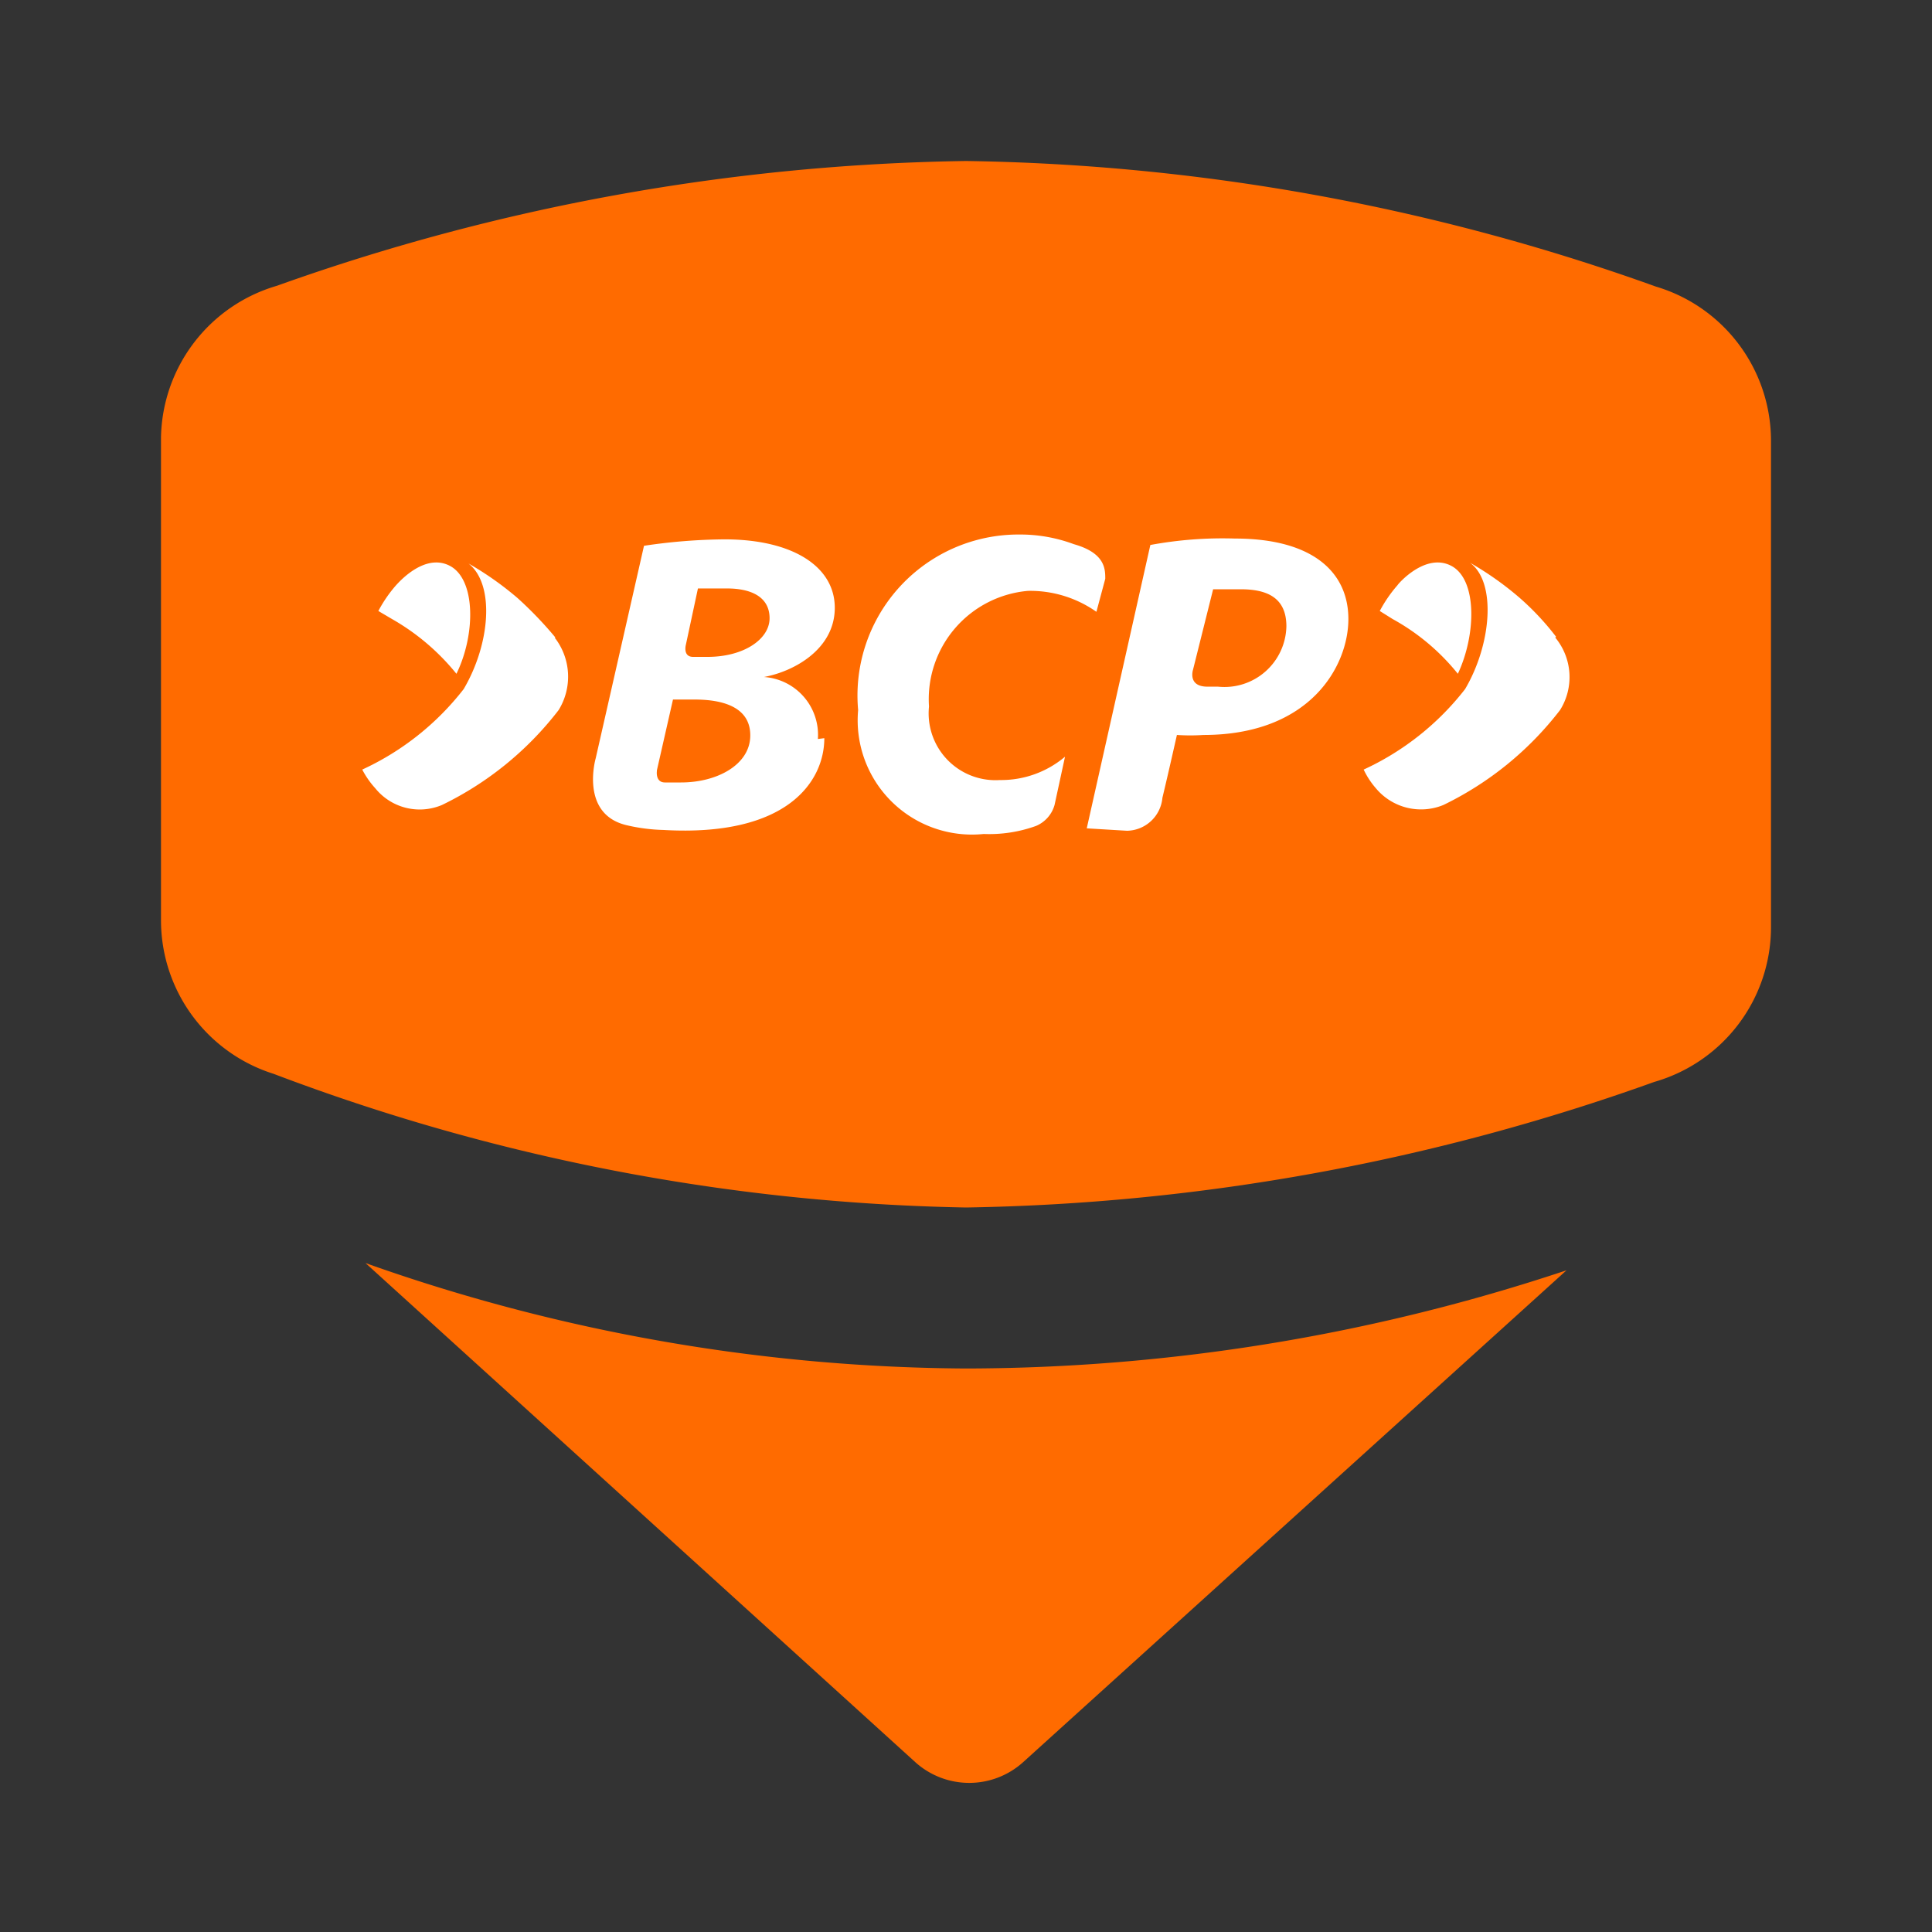 <svg id="Icon" xmlns="http://www.w3.org/2000/svg" viewBox="0 0 24 24"><rect x="0" y="0" width="24" height="24" fill="#333333" stroke="none"/><defs><style>.cls-1{fill:#ff6b00;}.cls-2{fill:#fff;}</style></defs><path class="cls-1" d="M4.54,15.69l6.83,6.2a1,1,0,0,0,1.34,0l6.75-6.11A23.68,23.68,0,0,1,12,17,22.62,22.62,0,0,1,4.54,15.69Z"/><path class="cls-1" d="M22,11.52a2,2,0,0,1-1.45,1.92A26.55,26.55,0,0,1,12,15,25.52,25.52,0,0,1,3.4,13.34,2,2,0,0,1,2,11.43v-6A2,2,0,0,1,3.44,3.55,26.56,26.56,0,0,1,12,2a26.44,26.44,0,0,1,8.57,1.56A2,2,0,0,1,22,5.48Z"/><path class="cls-2" d="M5.67,8.37c.24-.49.24-1.17-.08-1.34s-.65.22-.67.24a1.66,1.66,0,0,0-.22.32l.17.1a2.83,2.83,0,0,1,.8.68"/><path class="cls-2" d="M8.16,9.57l.2-.88h.27c.38,0,.7.11.69.46s-.41.57-.86.57h-.2c-.12,0-.1-.14-.1-.14m2-.4a.72.72,0,0,0-.67-.77c.38-.07.88-.35.88-.86S9.85,6.7,9,6.7A7.06,7.06,0,0,0,8,6.78l-.6,2.64s-.2.69.38.83a2.22,2.22,0,0,0,.46.06c1.55.09,2-.61,2-1.14M8.67,7.31l.36,0c.31,0,.53.11.53.37s-.32.48-.77.48H8.61c-.13,0-.09-.15-.09-.15Z"/><path class="cls-2" d="M14,10.32a.45.45,0,0,0,.44-.41c.07-.29.18-.78.18-.78a2.5,2.5,0,0,0,.33,0c1.33,0,1.8-.86,1.8-1.44s-.44-1-1.41-1a4.92,4.92,0,0,0-1.05.08l-.79,3.52Zm1.07-3,.34,0c.31,0,.57.09.57.46a.77.77,0,0,1-.85.75H15c-.25,0-.18-.21-.18-.21Z"/><path class="cls-2" d="M11.54,8.77a1.35,1.35,0,0,1,1.23-1.43,1.43,1.43,0,0,1,.85.26l.11-.41c0-.12,0-.32-.39-.43a1.91,1.91,0,0,0-.68-.12,2,2,0,0,0-2,2.18,1.42,1.42,0,0,0,1.56,1.54,1.71,1.71,0,0,0,.65-.1A.4.4,0,0,0,13.1,10l.13-.6a1.23,1.23,0,0,1-.81.29.83.83,0,0,1-.88-.91"/><path class="cls-2" d="M6.89,7.92a.79.79,0,0,1,.05.9A4.06,4.06,0,0,1,5.49,10a.71.71,0,0,1-.83-.21,1.08,1.08,0,0,1-.16-.23,3.39,3.39,0,0,0,1.26-1C6.09,8,6.15,7.26,5.82,7h0s0,0,0,0a3.94,3.94,0,0,1,.61.43,4.74,4.74,0,0,1,.47.49"/><path class="cls-2" d="M19.32,7.92a.77.77,0,0,1,.06.9A4.06,4.06,0,0,1,17.93,10a.73.73,0,0,1-.84-.21,1,1,0,0,1-.15-.23,3.39,3.39,0,0,0,1.26-1c.33-.56.39-1.33.06-1.57h0s0,0,0,0a3.94,3.94,0,0,1,.61.43,3.32,3.32,0,0,1,.46.49"/><path class="cls-2" d="M18.11,8.37c.23-.49.24-1.17-.08-1.34s-.66.22-.67.24a1.66,1.66,0,0,0-.22.32l.16.1a2.72,2.72,0,0,1,.81.68"/></svg>